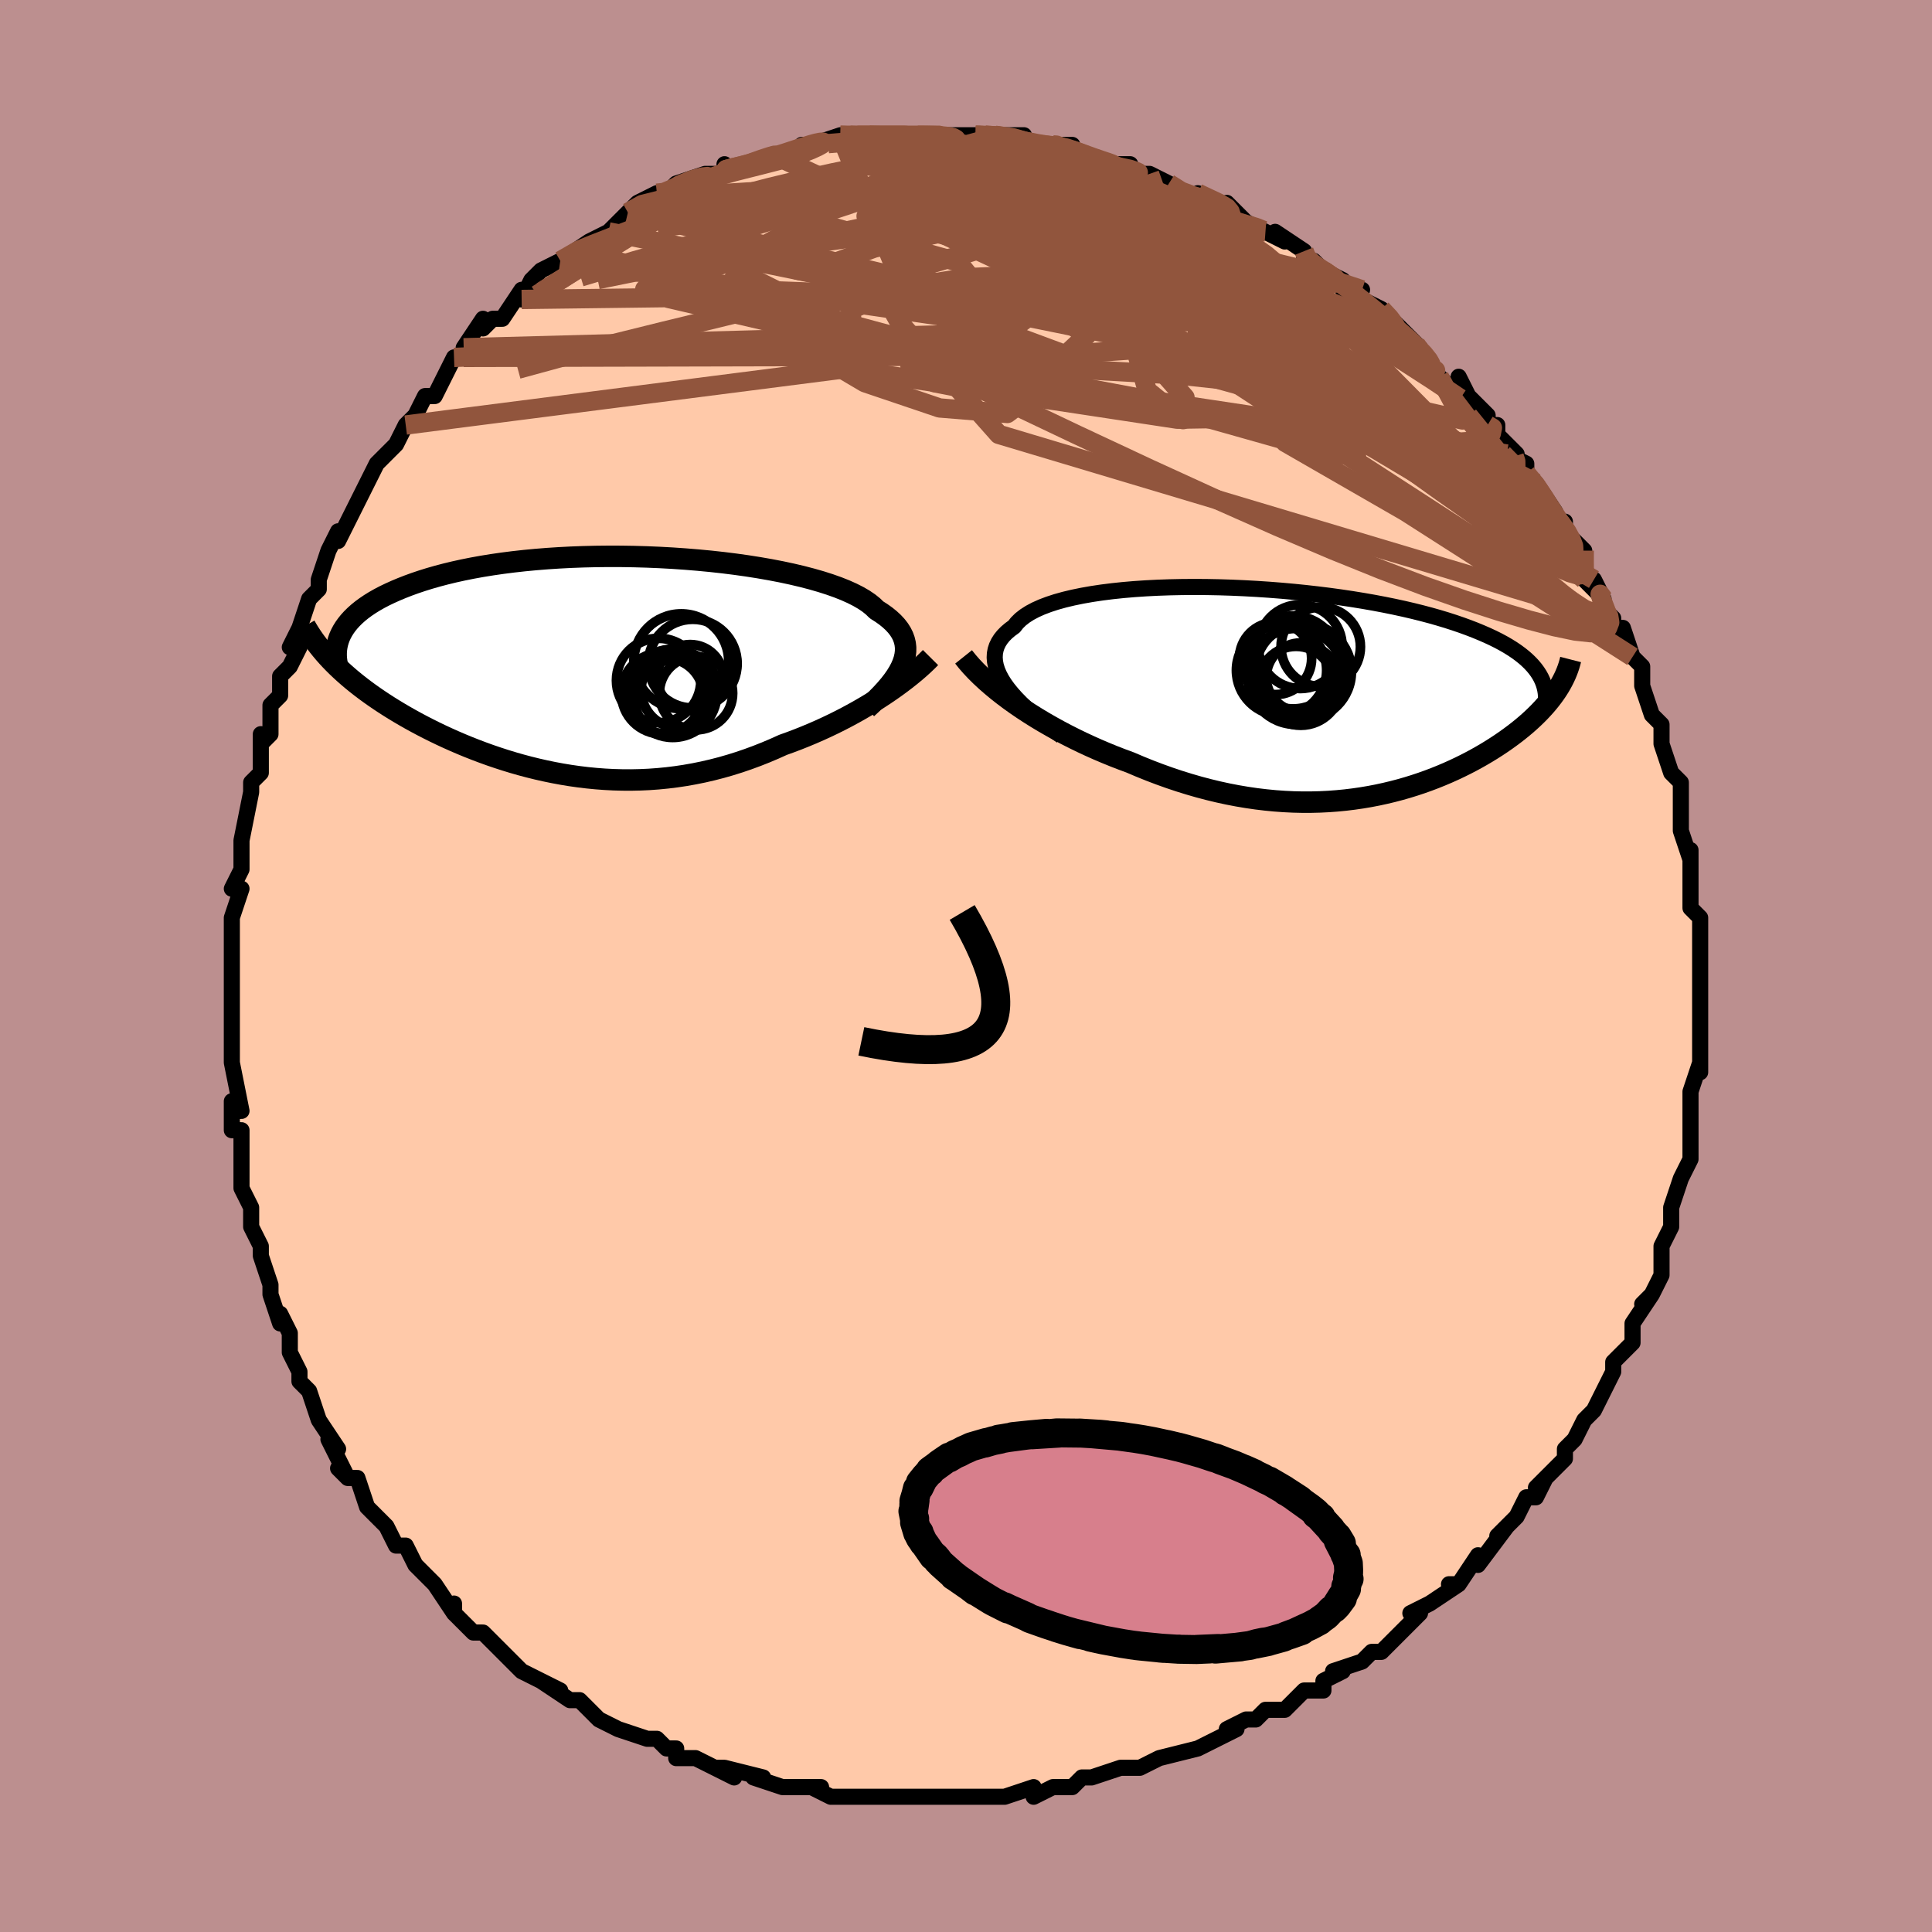 <svg viewBox="-100 -100 200 200" xmlns="http://www.w3.org/2000/svg" width="400" height="400" id="face-svg"><defs><clipPath id="leftEyeClipPath"><polyline points="31.574,-0.208,31.716,-0.63,31.811,-1.045,31.86,-1.452,31.863,-1.852,31.819,-2.244,31.728,-2.628,31.591,-3.005,31.407,-3.374,31.177,-3.736,30.901,-4.09,30.58,-4.436,30.213,-4.774,29.803,-5.105,29.349,-5.427,28.852,-5.742,28.489,-6.098,28.054,-6.448,27.548,-6.791,26.971,-7.126,26.326,-7.453,25.614,-7.771,24.837,-8.079,23.999,-8.376,23.102,-8.662,22.149,-8.936,21.144,-9.198,20.09,-9.446,18.991,-9.681,17.851,-9.901,16.673,-10.106,15.462,-10.297,14.222,-10.471,12.957,-10.629,11.67,-10.771,10.366,-10.895,9.049,-11.003,7.723,-11.094,6.391,-11.167,5.058,-11.223,3.727,-11.261,2.402,-11.282,1.086,-11.285,-0.217,-11.271,-1.506,-11.24,-2.775,-11.193,-4.024,-11.128,-5.248,-11.048,-6.447,-10.951,-7.616,-10.84,-8.756,-10.713,-9.863,-10.572,-10.937,-10.417,-11.975,-10.249,-12.977,-10.068,-13.942,-9.875,-14.87,-9.671,-15.759,-9.456,-16.61,-9.232,-17.423,-8.999,-18.198,-8.758,-18.936,-8.51,-19.637,-8.255,-20.302,-7.995,-20.933,-7.731,-21.531,-7.462,-22.097,-7.19,-22.629,-6.911,-23.129,-6.627,-23.596,-6.338,-24.031,-6.044,-24.435,-5.747,-24.808,-5.445,-25.149,-5.139,-25.461,-4.831,-25.743,-4.52,-25.997,-4.206,-26.222,-3.89,-26.419,-3.573,-26.589,-3.254,-27.678,-0.569,-27.339,-0.219,-26.986,0.131,-26.618,0.48,-26.237,0.828,-25.84,1.176,-25.43,1.523,-25.004,1.87,-24.565,2.215,-24.112,2.559,-23.644,2.902,-23.162,3.243,-22.666,3.583,-22.157,3.921,-21.634,4.257,-21.096,4.593,-20.542,4.927,-19.971,5.261,-19.384,5.594,-18.781,5.925,-18.162,6.255,-17.528,6.581,-16.877,6.905,-16.211,7.225,-15.53,7.54,-14.834,7.851,-14.124,8.156,-13.399,8.455,-12.66,8.746,-11.908,9.03,-11.143,9.306,-10.364,9.571,-9.573,9.827,-8.771,10.072,-7.956,10.305,-7.131,10.525,-6.295,10.731,-5.448,10.923,-4.593,11.1,-3.727,11.261,-2.854,11.405,-1.972,11.531,-1.082,11.638,-0.186,11.726,0.717,11.794,1.626,11.841,2.54,11.866,3.459,11.87,4.383,11.85,5.309,11.808,6.239,11.741,7.171,11.65,8.105,11.535,9.039,11.395,9.974,11.229,10.909,11.039,11.842,10.823,12.774,10.583,13.703,10.317,14.628,10.027,15.549,9.713,16.465,9.376,17.375,9.016,18.277,8.634,19.172,8.232,19.943,7.955,20.708,7.665,21.465,7.363,22.215,7.05,22.956,6.726,23.687,6.391,24.408,6.047,25.118,5.693,25.816,5.33,26.501,4.96,27.171,4.583,27.827,4.2,28.467,3.812,29.089,3.42,29.693,3.025"></polyline></clipPath><clipPath id="rightEyeClipPath"><polyline points="-30.918,-0.973,-31.218,-1.455,-31.465,-1.926,-31.658,-2.384,-31.796,-2.83,-31.881,-3.264,-31.913,-3.685,-31.891,-4.093,-31.818,-4.488,-31.693,-4.869,-31.516,-5.238,-31.29,-5.594,-31.014,-5.936,-30.69,-6.265,-30.318,-6.581,-29.901,-6.884,-29.603,-7.265,-29.233,-7.629,-28.789,-7.976,-28.275,-8.305,-27.69,-8.615,-27.039,-8.907,-26.321,-9.179,-25.542,-9.433,-24.702,-9.667,-23.806,-9.881,-22.857,-10.076,-21.858,-10.252,-20.813,-10.408,-19.726,-10.545,-18.6,-10.663,-17.439,-10.762,-16.248,-10.842,-15.029,-10.904,-13.788,-10.947,-12.529,-10.973,-11.254,-10.982,-9.968,-10.974,-8.675,-10.949,-7.378,-10.908,-6.081,-10.851,-4.787,-10.78,-3.5,-10.694,-2.224,-10.594,-0.96,-10.48,0.288,-10.353,1.516,-10.214,2.724,-10.064,3.908,-9.902,5.066,-9.729,6.196,-9.546,7.296,-9.354,8.365,-9.152,9.401,-8.942,10.403,-8.725,11.371,-8.5,12.302,-8.268,13.198,-8.031,14.058,-7.787,14.881,-7.539,15.667,-7.286,16.418,-7.029,17.134,-6.768,17.815,-6.505,18.462,-6.238,19.078,-5.97,19.662,-5.698,20.214,-5.423,20.734,-5.144,21.223,-4.862,21.681,-4.577,22.108,-4.289,22.504,-3.998,22.871,-3.704,23.208,-3.408,23.516,-3.109,23.795,-2.809,24.047,-2.506,24.271,-2.201,24.469,-1.895,26.306,-0.298,26.088,0.025,25.854,0.349,25.606,0.673,25.343,0.998,25.065,1.323,24.771,1.648,24.463,1.974,24.139,2.299,23.801,2.624,23.447,2.949,23.079,3.273,22.695,3.596,22.297,3.918,21.884,4.238,21.455,4.558,21.009,4.879,20.546,5.199,20.066,5.518,19.569,5.836,19.054,6.152,18.522,6.465,17.973,6.776,17.407,7.083,16.823,7.385,16.222,7.682,15.604,7.973,14.969,8.258,14.317,8.535,13.649,8.804,12.963,9.064,12.261,9.314,11.543,9.553,10.809,9.78,10.059,9.995,9.294,10.196,8.513,10.383,7.717,10.556,6.906,10.712,6.081,10.851,5.241,10.973,4.388,11.077,3.521,11.161,2.641,11.226,1.748,11.27,0.843,11.293,-0.074,11.294,-1.002,11.272,-1.941,11.227,-2.891,11.159,-3.85,11.066,-4.818,10.95,-5.794,10.808,-6.779,10.642,-7.77,10.451,-8.768,10.234,-9.771,9.992,-10.778,9.726,-11.789,9.434,-12.803,9.119,-13.818,8.779,-14.834,8.416,-15.849,8.03,-16.861,7.622,-17.87,7.193,-18.719,6.879,-19.564,6.552,-20.403,6.21,-21.237,5.855,-22.064,5.487,-22.883,5.106,-23.693,4.712,-24.493,4.307,-25.281,3.89,-26.056,3.462,-26.818,3.024,-27.564,2.577,-28.293,2.12,-29.005,1.655,-29.696,1.183"></polyline></clipPath><filter id="fuzzy"><feTurbulence id="turbulence" baseFrequency="0.05" numOctaves="3" type="noise" result="noise"></feTurbulence><feDisplacementMap in="SourceGraphic" in2="noise" scale="2"></feDisplacementMap></filter><linearGradient id="rainbowGradient" x1="0%" y1="0%" x2="100%" y2="0%"><stop offset="0%" style="stop-color: rgb(145, 85, 61);  stop-opacity: 1"></stop><stop offset="50%" style="stop-color: rgb(64, 224, 208);  stop-opacity: 1"></stop><stop offset="100%" style="stop-color: rgb(128, 128, 128);  stop-opacity: 1"></stop></linearGradient></defs><title>That&#39;s an ugly face</title><desc>CREATED BY XUAN TANG, MORE INFO AT TXSTC55.GITHUB.IO</desc><rect x="-100" y="-100" width="100%" height="100%" opacity="1" fill="rgb(188, 143, 143)"></rect><polyline id="faceContour" points="76,0,76,1,76,3,76,5,76,4,76,6,76,6,76,10,76,11,76,10,75,13,75,14,75,15,75,17,75,18,75,20,75,20,74,22,74,22,73,25,73,26,73,27,73,27,72,29,72,31,72,32,71,34,70,35,71,34,69,37,69,38,69,39,67,41,67,42,67,42,66,44,66,44,65,46,65,46,64,47,63,49,62,50,62,51,61,52,59,54,60,53,59,55,58,55,57,57,57,57,55,59,56,58,53,62,53,62,53,61,51,64,50,64,51,64,48,66,46,67,47,67,46,68,45,69,43,71,42,71,41,72,41,72,38,73,39,73,37,74,37,75,35,75,34,76,33,77,31,77,30,78,29,78,27,79,28,79,24,81,26,80,24,81,24,81,20,82,20,82,18,83,17,83,16,83,16,83,13,84,12,84,11,85,10,85,9,85,9,85,7,86,7,85,4,86,4,86,1,86,0,86,-2,86,-3,86,-3,86,-5,86,-7,86,-9,86,-8,86,-8,86,-11,86,-13,86,-14,86,-16,85,-15,85,-17,85,-18,85,-19,85,-22,84,-21,84,-25,83,-26,83,-24,84,-28,82,-28,82,-30,82,-30,81,-31,81,-32,80,-33,80,-36,79,-36,79,-36,79,-38,78,-40,76,-40,76,-41,76,-44,74,-42,75,-46,73,-47,72,-47,72,-48,71,-48,71,-50,69,-51,69,-51,69,-53,67,-53,66,-53,67,-55,64,-56,63,-56,63,-57,62,-58,60,-59,60,-60,58,-61,57,-61,57,-62,56,-63,53,-64,53,-65,52,-64,53,-66,49,-65,50,-67,47,-67,47,-67,47,-68,44,-69,43,-69,42,-70,40,-70,38,-71,36,-71,37,-72,34,-72,34,-72,33,-73,30,-73,29,-73,29,-74,27,-74,25,-74,25,-75,23,-75,20,-75,22,-75,17,-76,17,-76,14,-76,15,-75,15,-76,10,-76,10,-76,7,-76,6,-76,7,-76,4,-76,1,-76,1,-76,-2,-76,-1,-76,-3,-76,-5,-76,-5,-75,-8,-76,-8,-75,-10,-75,-11,-75,-12,-75,-13,-74,-18,-74,-18,-74,-19,-73,-20,-73,-24,-73,-23,-72,-24,-72,-25,-72,-27,-71,-28,-71,-30,-70,-31,-69,-33,-70,-33,-70,-33,-69,-35,-68,-38,-67,-39,-67,-40,-66,-43,-65,-45,-65,-44,-64,-46,-63,-48,-63,-48,-63,-48,-62,-50,-61,-52,-61,-52,-60,-53,-59,-54,-58,-56,-57,-57,-57,-57,-56,-59,-55,-59,-54,-61,-53,-63,-52,-63,-52,-64,-52,-64,-50,-67,-50,-66,-49,-67,-48,-67,-46,-70,-46,-69,-45,-71,-45,-71,-44,-72,-42,-73,-42,-73,-39,-75,-40,-74,-39,-75,-37,-76,-35,-78,-34,-78,-35,-78,-34,-79,-32,-80,-31,-80,-31,-80,-30,-81,-27,-82,-27,-82,-25,-82,-25,-83,-25,-82,-23,-83,-22,-83,-20,-84,-18,-84,-17,-85,-16,-85,-17,-85,-16,-85,-13,-86,-13,-86,-11,-86,-12,-86,-10,-86,-10,-86,-7,-86,-5,-86,-4,-86,-3,-86,-2,-86,-1,-86,1,-86,1,-86,2,-86,3,-86,6,-86,5,-85,8,-85,9,-85,9,-85,11,-85,10,-85,12,-84,13,-83,16,-83,17,-83,17,-82,18,-82,19,-82,21,-81,21,-81,22,-80,25,-79,24,-80,28,-78,27,-79,28,-78,29,-77,31,-76,31,-76,33,-75,32,-76,35,-74,35,-73,36,-73,37,-72,39,-71,39,-70,41,-70,40,-70,41,-69,43,-68,44,-67,45,-66,47,-64,46,-65,47,-63,49,-61,49,-61,51,-59,51,-61,52,-59,54,-57,54,-56,55,-56,55,-55,57,-53,56,-53,58,-52,58,-51,59,-50,61,-47,60,-48,61,-46,62,-46,62,-45,64,-43,64,-42,64,-40,66,-38,65,-40,66,-37,67,-36,67,-35,68,-35,69,-32,70,-31,70,-30,70,-30,70,-29,71,-26,71,-26,72,-25,72,-23,73,-20,73,-20,74,-19,74,-17,74,-16,74,-17,74,-14,75,-11,75,-10,75,-12,75,-9,75,-8,75,-6,76,-5,76,-4,76,-3,76,-1,76,0,76,1" fill="#ffc9a9" stroke="black" stroke-width="1.667" stroke-linejoin="round" filter="url(#fuzzy)"></polyline><g transform="translate(34.883 -28.256)"><polyline id="rightCountour" points="-30.918,-0.973,-31.218,-1.455,-31.465,-1.926,-31.658,-2.384,-31.796,-2.83,-31.881,-3.264,-31.913,-3.685,-31.891,-4.093,-31.818,-4.488,-31.693,-4.869,-31.516,-5.238,-31.29,-5.594,-31.014,-5.936,-30.69,-6.265,-30.318,-6.581,-29.901,-6.884,-29.603,-7.265,-29.233,-7.629,-28.789,-7.976,-28.275,-8.305,-27.69,-8.615,-27.039,-8.907,-26.321,-9.179,-25.542,-9.433,-24.702,-9.667,-23.806,-9.881,-22.857,-10.076,-21.858,-10.252,-20.813,-10.408,-19.726,-10.545,-18.6,-10.663,-17.439,-10.762,-16.248,-10.842,-15.029,-10.904,-13.788,-10.947,-12.529,-10.973,-11.254,-10.982,-9.968,-10.974,-8.675,-10.949,-7.378,-10.908,-6.081,-10.851,-4.787,-10.78,-3.5,-10.694,-2.224,-10.594,-0.96,-10.48,0.288,-10.353,1.516,-10.214,2.724,-10.064,3.908,-9.902,5.066,-9.729,6.196,-9.546,7.296,-9.354,8.365,-9.152,9.401,-8.942,10.403,-8.725,11.371,-8.5,12.302,-8.268,13.198,-8.031,14.058,-7.787,14.881,-7.539,15.667,-7.286,16.418,-7.029,17.134,-6.768,17.815,-6.505,18.462,-6.238,19.078,-5.97,19.662,-5.698,20.214,-5.423,20.734,-5.144,21.223,-4.862,21.681,-4.577,22.108,-4.289,22.504,-3.998,22.871,-3.704,23.208,-3.408,23.516,-3.109,23.795,-2.809,24.047,-2.506,24.271,-2.201,24.469,-1.895,26.306,-0.298,26.088,0.025,25.854,0.349,25.606,0.673,25.343,0.998,25.065,1.323,24.771,1.648,24.463,1.974,24.139,2.299,23.801,2.624,23.447,2.949,23.079,3.273,22.695,3.596,22.297,3.918,21.884,4.238,21.455,4.558,21.009,4.879,20.546,5.199,20.066,5.518,19.569,5.836,19.054,6.152,18.522,6.465,17.973,6.776,17.407,7.083,16.823,7.385,16.222,7.682,15.604,7.973,14.969,8.258,14.317,8.535,13.649,8.804,12.963,9.064,12.261,9.314,11.543,9.553,10.809,9.78,10.059,9.995,9.294,10.196,8.513,10.383,7.717,10.556,6.906,10.712,6.081,10.851,5.241,10.973,4.388,11.077,3.521,11.161,2.641,11.226,1.748,11.27,0.843,11.293,-0.074,11.294,-1.002,11.272,-1.941,11.227,-2.891,11.159,-3.85,11.066,-4.818,10.95,-5.794,10.808,-6.779,10.642,-7.77,10.451,-8.768,10.234,-9.771,9.992,-10.778,9.726,-11.789,9.434,-12.803,9.119,-13.818,8.779,-14.834,8.416,-15.849,8.03,-16.861,7.622,-17.87,7.193,-18.719,6.879,-19.564,6.552,-20.403,6.21,-21.237,5.855,-22.064,5.487,-22.883,5.106,-23.693,4.712,-24.493,4.307,-25.281,3.89,-26.056,3.462,-26.818,3.024,-27.564,2.577,-28.293,2.12,-29.005,1.655,-29.696,1.183" fill="white" stroke="white" stroke-width="0" stroke-linejoin="round" filter="url(#fuzzy)"></polyline></g><g transform="translate(-38.114 -31.124)"><polyline id="leftCountour" points="31.574,-0.208,31.716,-0.63,31.811,-1.045,31.86,-1.452,31.863,-1.852,31.819,-2.244,31.728,-2.628,31.591,-3.005,31.407,-3.374,31.177,-3.736,30.901,-4.09,30.58,-4.436,30.213,-4.774,29.803,-5.105,29.349,-5.427,28.852,-5.742,28.489,-6.098,28.054,-6.448,27.548,-6.791,26.971,-7.126,26.326,-7.453,25.614,-7.771,24.837,-8.079,23.999,-8.376,23.102,-8.662,22.149,-8.936,21.144,-9.198,20.09,-9.446,18.991,-9.681,17.851,-9.901,16.673,-10.106,15.462,-10.297,14.222,-10.471,12.957,-10.629,11.67,-10.771,10.366,-10.895,9.049,-11.003,7.723,-11.094,6.391,-11.167,5.058,-11.223,3.727,-11.261,2.402,-11.282,1.086,-11.285,-0.217,-11.271,-1.506,-11.24,-2.775,-11.193,-4.024,-11.128,-5.248,-11.048,-6.447,-10.951,-7.616,-10.84,-8.756,-10.713,-9.863,-10.572,-10.937,-10.417,-11.975,-10.249,-12.977,-10.068,-13.942,-9.875,-14.87,-9.671,-15.759,-9.456,-16.61,-9.232,-17.423,-8.999,-18.198,-8.758,-18.936,-8.51,-19.637,-8.255,-20.302,-7.995,-20.933,-7.731,-21.531,-7.462,-22.097,-7.19,-22.629,-6.911,-23.129,-6.627,-23.596,-6.338,-24.031,-6.044,-24.435,-5.747,-24.808,-5.445,-25.149,-5.139,-25.461,-4.831,-25.743,-4.52,-25.997,-4.206,-26.222,-3.89,-26.419,-3.573,-26.589,-3.254,-27.678,-0.569,-27.339,-0.219,-26.986,0.131,-26.618,0.48,-26.237,0.828,-25.84,1.176,-25.43,1.523,-25.004,1.87,-24.565,2.215,-24.112,2.559,-23.644,2.902,-23.162,3.243,-22.666,3.583,-22.157,3.921,-21.634,4.257,-21.096,4.593,-20.542,4.927,-19.971,5.261,-19.384,5.594,-18.781,5.925,-18.162,6.255,-17.528,6.581,-16.877,6.905,-16.211,7.225,-15.53,7.54,-14.834,7.851,-14.124,8.156,-13.399,8.455,-12.66,8.746,-11.908,9.03,-11.143,9.306,-10.364,9.571,-9.573,9.827,-8.771,10.072,-7.956,10.305,-7.131,10.525,-6.295,10.731,-5.448,10.923,-4.593,11.1,-3.727,11.261,-2.854,11.405,-1.972,11.531,-1.082,11.638,-0.186,11.726,0.717,11.794,1.626,11.841,2.54,11.866,3.459,11.87,4.383,11.85,5.309,11.808,6.239,11.741,7.171,11.65,8.105,11.535,9.039,11.395,9.974,11.229,10.909,11.039,11.842,10.823,12.774,10.583,13.703,10.317,14.628,10.027,15.549,9.713,16.465,9.376,17.375,9.016,18.277,8.634,19.172,8.232,19.943,7.955,20.708,7.665,21.465,7.363,22.215,7.05,22.956,6.726,23.687,6.391,24.408,6.047,25.118,5.693,25.816,5.33,26.501,4.96,27.171,4.583,27.827,4.2,28.467,3.812,29.089,3.42,29.693,3.025" fill="white" stroke="white" stroke-width="0" stroke-linejoin="round" filter="url(#fuzzy)"></polyline></g><g transform="translate(34.883 -28.256)"><polyline id="rightUpper" points="-24.99,4.448,-25.812,3.862,-26.586,3.285,-27.309,2.717,-27.983,2.159,-28.604,1.61,-29.174,1.072,-29.69,0.544,-30.153,0.027,-30.562,-0.479,-30.918,-0.973,-31.218,-1.455,-31.465,-1.926,-31.658,-2.384,-31.796,-2.83,-31.881,-3.264,-31.913,-3.685,-31.891,-4.093,-31.818,-4.488,-31.693,-4.869,-31.516,-5.238,-31.29,-5.594,-31.014,-5.936,-30.69,-6.265,-30.318,-6.581,-29.901,-6.884,-29.603,-7.265,-29.233,-7.629,-28.789,-7.976,-28.275,-8.305,-27.69,-8.615,-27.039,-8.907,-26.321,-9.179,-25.542,-9.433,-24.702,-9.667,-23.806,-9.881,-22.857,-10.076,-21.858,-10.252,-20.813,-10.408,-19.726,-10.545,-18.6,-10.663,-17.439,-10.762,-16.248,-10.842,-15.029,-10.904,-13.788,-10.947,-12.529,-10.973,-11.254,-10.982,-9.968,-10.974,-8.675,-10.949,-7.378,-10.908,-6.081,-10.851,-4.787,-10.78,-3.5,-10.694,-2.224,-10.594,-0.96,-10.48,0.288,-10.353,1.516,-10.214,2.724,-10.064,3.908,-9.902,5.066,-9.729,6.196,-9.546,7.296,-9.354,8.365,-9.152,9.401,-8.942,10.403,-8.725,11.371,-8.5,12.302,-8.268,13.198,-8.031,14.058,-7.787,14.881,-7.539,15.667,-7.286,16.418,-7.029,17.134,-6.768,17.815,-6.505,18.462,-6.238,19.078,-5.97,19.662,-5.698,20.214,-5.423,20.734,-5.144,21.223,-4.862,21.681,-4.577,22.108,-4.289,22.504,-3.998,22.871,-3.704,23.208,-3.408,23.516,-3.109,23.795,-2.809,24.047,-2.506,24.271,-2.201,24.469,-1.895,24.64,-1.587,24.786,-1.277,24.907,-0.966,25.004,-0.653,25.077,-0.339,25.128,-0.024,25.156,0.292,25.163,0.609,25.149,0.927,25.115,1.246" fill="none" stroke="black" stroke-width="1.667" stroke-linejoin="round" filter="url(#fuzzy)"></polyline><polyline id="rightLower" points="-35.134,-3.743,-34.74,-3.25,-34.307,-2.754,-33.837,-2.256,-33.333,-1.758,-32.797,-1.26,-32.23,-0.764,-31.635,-0.27,-31.013,0.219,-30.366,0.704,-29.696,1.183,-29.005,1.655,-28.293,2.12,-27.564,2.577,-26.818,3.024,-26.056,3.462,-25.281,3.89,-24.493,4.307,-23.693,4.712,-22.883,5.106,-22.064,5.487,-21.237,5.855,-20.403,6.21,-19.564,6.552,-18.719,6.879,-17.87,7.193,-16.861,7.622,-15.849,8.03,-14.834,8.416,-13.818,8.779,-12.803,9.119,-11.789,9.434,-10.778,9.726,-9.771,9.992,-8.768,10.234,-7.77,10.451,-6.779,10.642,-5.794,10.808,-4.818,10.95,-3.85,11.066,-2.891,11.159,-1.941,11.227,-1.002,11.272,-0.074,11.294,0.843,11.293,1.748,11.27,2.641,11.226,3.521,11.161,4.388,11.077,5.241,10.973,6.081,10.851,6.906,10.712,7.717,10.556,8.513,10.383,9.294,10.196,10.059,9.995,10.809,9.78,11.543,9.553,12.261,9.314,12.963,9.064,13.649,8.804,14.317,8.535,14.969,8.258,15.604,7.973,16.222,7.682,16.823,7.385,17.407,7.083,17.973,6.776,18.522,6.465,19.054,6.152,19.569,5.836,20.066,5.518,20.546,5.199,21.009,4.879,21.455,4.558,21.884,4.238,22.297,3.918,22.695,3.596,23.079,3.273,23.447,2.949,23.801,2.624,24.139,2.299,24.463,1.974,24.771,1.648,25.065,1.323,25.343,0.998,25.606,0.673,25.854,0.349,26.088,0.025,26.306,-0.298,26.51,-0.62,26.699,-0.941,26.873,-1.262,27.034,-1.581,27.18,-1.899,27.312,-2.216,27.431,-2.532,27.536,-2.846,27.628,-3.16,27.708,-3.472" fill="none" stroke="black" stroke-width="2.222" stroke-linejoin="round" filter="url(#fuzzy)"></polyline><!--[--><circle r="3.738" cx="-2.841" cy="-3.578" stroke="black" fill="none" stroke-width="1" filter="url(#fuzzy)" clip-path="url(#rightEyeClipPath)"></circle><circle r="4.11" cx="1.84" cy="-4.785" stroke="black" fill="none" stroke-width="1" filter="url(#fuzzy)" clip-path="url(#rightEyeClipPath)"></circle><circle r="3.558" cx="-0.233" cy="-1.631" stroke="black" fill="none" stroke-width="1" filter="url(#fuzzy)" clip-path="url(#rightEyeClipPath)"></circle><circle r="4.991" cx="0.026" cy="-2.221" stroke="black" fill="none" stroke-width="1" filter="url(#fuzzy)" clip-path="url(#rightEyeClipPath)"></circle><circle r="3.879" cx="-0.716" cy="-0.956" stroke="black" fill="none" stroke-width="1" filter="url(#fuzzy)" clip-path="url(#rightEyeClipPath)"></circle><circle r="4.34" cx="-0.278" cy="-4.805" stroke="black" fill="none" stroke-width="1" filter="url(#fuzzy)" clip-path="url(#rightEyeClipPath)"></circle><circle r="4.968" cx="-0.725" cy="-1.72" stroke="black" fill="none" stroke-width="1" filter="url(#fuzzy)" clip-path="url(#rightEyeClipPath)"></circle><circle r="4.81" cx="-1.019" cy="-3.17" stroke="black" fill="none" stroke-width="1" filter="url(#fuzzy)" clip-path="url(#rightEyeClipPath)"></circle><circle r="4.67" cx="-2.22" cy="-2.348" stroke="black" fill="none" stroke-width="1" filter="url(#fuzzy)" clip-path="url(#rightEyeClipPath)"></circle><circle r="4.186" cx="-0.227" cy="-0.847" stroke="black" fill="none" stroke-width="1" filter="url(#fuzzy)" clip-path="url(#rightEyeClipPath)"></circle><!--]--></g><g transform="translate(-38.114 -31.124)"><polyline id="leftUpper" points="27.842,4.453,28.386,3.95,28.896,3.455,29.371,2.969,29.809,2.491,30.208,2.021,30.566,1.56,30.883,1.106,31.158,0.66,31.388,0.222,31.574,-0.208,31.716,-0.63,31.811,-1.045,31.86,-1.452,31.863,-1.852,31.819,-2.244,31.728,-2.628,31.591,-3.005,31.407,-3.374,31.177,-3.736,30.901,-4.09,30.58,-4.436,30.213,-4.774,29.803,-5.105,29.349,-5.427,28.852,-5.742,28.489,-6.098,28.054,-6.448,27.548,-6.791,26.971,-7.126,26.326,-7.453,25.614,-7.771,24.837,-8.079,23.999,-8.376,23.102,-8.662,22.149,-8.936,21.144,-9.198,20.09,-9.446,18.991,-9.681,17.851,-9.901,16.673,-10.106,15.462,-10.297,14.222,-10.471,12.957,-10.629,11.67,-10.771,10.366,-10.895,9.049,-11.003,7.723,-11.094,6.391,-11.167,5.058,-11.223,3.727,-11.261,2.402,-11.282,1.086,-11.285,-0.217,-11.271,-1.506,-11.24,-2.775,-11.193,-4.024,-11.128,-5.248,-11.048,-6.447,-10.951,-7.616,-10.84,-8.756,-10.713,-9.863,-10.572,-10.937,-10.417,-11.975,-10.249,-12.977,-10.068,-13.942,-9.875,-14.87,-9.671,-15.759,-9.456,-16.61,-9.232,-17.423,-8.999,-18.198,-8.758,-18.936,-8.51,-19.637,-8.255,-20.302,-7.995,-20.933,-7.731,-21.531,-7.462,-22.097,-7.19,-22.629,-6.911,-23.129,-6.627,-23.596,-6.338,-24.031,-6.044,-24.435,-5.747,-24.808,-5.445,-25.149,-5.139,-25.461,-4.831,-25.743,-4.52,-25.997,-4.206,-26.222,-3.89,-26.419,-3.573,-26.589,-3.254,-26.734,-2.933,-26.852,-2.612,-26.946,-2.29,-27.016,-1.967,-27.062,-1.645,-27.085,-1.322,-27.087,-0.999,-27.067,-0.676,-27.026,-0.354,-26.966,-0.032" fill="none" stroke="black" stroke-width="2.222" stroke-linejoin="round" filter="url(#fuzzy)"></polyline><polyline id="leftLower" points="34.441,-0.805,34.093,-0.454,33.713,-0.091,33.303,0.281,32.863,0.661,32.395,1.048,31.902,1.439,31.383,1.834,30.842,2.231,30.278,2.628,29.693,3.025,29.089,3.42,28.467,3.812,27.827,4.2,27.171,4.583,26.501,4.96,25.816,5.33,25.118,5.693,24.408,6.047,23.687,6.391,22.956,6.726,22.215,7.05,21.465,7.363,20.708,7.665,19.943,7.955,19.172,8.232,18.277,8.634,17.375,9.016,16.465,9.376,15.549,9.713,14.628,10.027,13.703,10.317,12.774,10.583,11.842,10.823,10.909,11.039,9.974,11.229,9.039,11.395,8.105,11.535,7.171,11.65,6.239,11.741,5.309,11.808,4.383,11.85,3.459,11.87,2.54,11.866,1.626,11.841,0.717,11.794,-0.186,11.726,-1.082,11.638,-1.972,11.531,-2.854,11.405,-3.727,11.261,-4.593,11.1,-5.448,10.923,-6.295,10.731,-7.131,10.525,-7.956,10.305,-8.771,10.072,-9.573,9.827,-10.364,9.571,-11.143,9.306,-11.908,9.03,-12.66,8.746,-13.399,8.455,-14.124,8.156,-14.834,7.851,-15.53,7.54,-16.211,7.225,-16.877,6.905,-17.528,6.581,-18.162,6.255,-18.781,5.925,-19.384,5.594,-19.971,5.261,-20.542,4.927,-21.096,4.593,-21.634,4.257,-22.157,3.921,-22.666,3.583,-23.162,3.243,-23.644,2.902,-24.112,2.559,-24.565,2.215,-25.004,1.87,-25.43,1.523,-25.84,1.176,-26.237,0.828,-26.618,0.48,-26.986,0.131,-27.339,-0.219,-27.678,-0.569,-28.002,-0.919,-28.312,-1.27,-28.608,-1.621,-28.89,-1.972,-29.159,-2.323,-29.413,-2.674,-29.655,-3.026,-29.883,-3.377,-30.098,-3.729,-30.301,-4.08" fill="none" stroke="black" stroke-width="2.222" stroke-linejoin="round" filter="url(#fuzzy)"></polyline><!--[--><circle r="3.793" cx="10.167" cy="2.886" stroke="black" fill="none" stroke-width="1" filter="url(#fuzzy)" clip-path="url(#leftEyeClipPath)"></circle><circle r="4.571" cx="7.758" cy="2.894" stroke="black" fill="none" stroke-width="1" filter="url(#fuzzy)" clip-path="url(#leftEyeClipPath)"></circle><circle r="3.965" cx="8.452" cy="2.543" stroke="black" fill="none" stroke-width="1" filter="url(#fuzzy)" clip-path="url(#leftEyeClipPath)"></circle><circle r="4.593" cx="9.829" cy="-0.176" stroke="black" fill="none" stroke-width="1" filter="url(#fuzzy)" clip-path="url(#leftEyeClipPath)"></circle><circle r="4.908" cx="8.639" cy="-0.421" stroke="black" fill="none" stroke-width="1" filter="url(#fuzzy)" clip-path="url(#leftEyeClipPath)"></circle><circle r="4.221" cx="6.668" cy="2.892" stroke="black" fill="none" stroke-width="1" filter="url(#fuzzy)" clip-path="url(#leftEyeClipPath)"></circle><circle r="3.425" cx="9.563" cy="1.273" stroke="black" fill="none" stroke-width="1" filter="url(#fuzzy)" clip-path="url(#leftEyeClipPath)"></circle><circle r="3.909" cx="7.029" cy="3.173" stroke="black" fill="none" stroke-width="1" filter="url(#fuzzy)" clip-path="url(#leftEyeClipPath)"></circle><circle r="3.995" cx="7.805" cy="3.429" stroke="black" fill="none" stroke-width="1" filter="url(#fuzzy)" clip-path="url(#leftEyeClipPath)"></circle><circle r="4.367" cx="6.296" cy="1.567" stroke="black" fill="none" stroke-width="1" filter="url(#fuzzy)" clip-path="url(#leftEyeClipPath)"></circle><!--]--></g><g id="hairs"><!--[--><polyline points="-13,-86,-12.445,-85.97,-11.484,-85.887,-10.275,-85.758,-8.732,-85.592,-6.858,-85.398,-4.756,-85.179,-2.557,-84.942,-0.367,-84.69,1.758,-84.426,3.798,-84.159,5.752,-83.897,7.621,-83.642,9.403,-83.392,11.086,-83.14,12.645,-82.881,14.045,-82.625,15.243,-82.397,16.209,-82.233,16.923,-82.16,17.366,-82.171,17.506,-82.214,17.339,-82.19" fill="none" stroke="rgb(145, 85, 61)" stroke-width="2" stroke-linejoin="round" filter="url(#fuzzy)"></polyline><polyline points="21,-81,22.267,-80.202,23.465,-79.748,24.331,-79.49,24.816,-79.318,24.884,-79.195,24.534,-79.129,23.763,-79.157,22.535,-79.338,20.79,-79.714,18.483,-80.291,15.59,-81.043,12.07,-81.948,7.828,-83.03,2.781,-84.37" fill="none" stroke="rgb(145, 85, 61)" stroke-width="2" stroke-linejoin="round" filter="url(#fuzzy)"></polyline><polyline points="-25,-82,-24.811,-82.453,-24.071,-82.647,-22.895,-82.935,-21.494,-83.322,-20.066,-83.747,-18.769,-84.156,-17.683,-84.512,-16.811,-84.8,-16.106,-85.022,-15.528,-85.18,-15.076,-85.271,-14.795,-85.285,-14.74,-85.208,-14.942,-85.042,-15.39,-84.797,-16.054,-84.494,-16.916,-84.154,-18.014,-83.784,-19.455,-83.37,-21.387,-82.875,-23.959,-82.229,-27.253,-81.31" fill="none" stroke="rgb(145, 85, 61)" stroke-width="2" stroke-linejoin="round" filter="url(#fuzzy)"></polyline><polyline points="-10,-86,-7.401,-85.912,-5.187,-85.657,-3.12,-85.251,-1.015,-84.71,1.224,-84.043,3.624,-83.259,6.18,-82.364,8.886,-81.364,11.733,-80.264,14.704,-79.075,17.762,-77.814,20.853,-76.505,23.918,-75.167,26.908,-73.814,29.79,-72.457,32.55,-71.126,35.206,-69.866,37.813,-68.705,40.452,-67.615,43.088,-66.556" fill="none" stroke="rgb(145, 85, 61)" stroke-width="2" stroke-linejoin="round" filter="url(#fuzzy)"></polyline><polyline points="-13,-86,-12.516,-86,-11.756,-86,-10.92,-86,-9.957,-86,-8.889,-86,-7.841,-86,-6.968,-85.999,-6.397,-85.996,-6.2,-85.984,-6.415,-85.951,-7.086,-85.876,-8.262,-85.741,-9.946,-85.541,-12.012,-85.317,-14.264,-85.132" fill="none" stroke="rgb(145, 85, 61)" stroke-width="2" stroke-linejoin="round" filter="url(#fuzzy)"></polyline><polyline points="58,-51,59.056,-49.691,59.856,-48.492,60.39,-47.626,60.818,-46.964,61.191,-46.406,61.481,-45.927,61.622,-45.574,61.554,-45.442,61.229,-45.644,60.613,-46.266,59.688,-47.327,58.442,-48.796,56.862,-50.655,54.905,-52.99,52.495,-55.994,49.527,-59.906" fill="none" stroke="rgb(145, 85, 61)" stroke-width="2" stroke-linejoin="round" filter="url(#fuzzy)"></polyline><polyline points="66,-37,66.541,-36.188,66.636,-35.57,66.424,-35.023,65.815,-34.627,64.713,-34.497,63.079,-34.672,60.924,-35.122,58.278,-35.812,55.166,-36.727,51.596,-37.881,47.557,-39.3,43.021,-41.017,37.946,-43.068,32.281,-45.481,25.988,-48.272,19.052,-51.443,11.487,-54.983,3.312,-58.87,-5.464,-63.061,-14.817,-67.53,-24.545,-72.384" fill="none" stroke="rgb(145, 85, 61)" stroke-width="2" stroke-linejoin="round" filter="url(#fuzzy)"></polyline><polyline points="66,-38,65.647,-38.48,65.867,-37.782,66.17,-37.005,66.4,-36.379,66.487,-35.931,66.367,-35.691,65.988,-35.705,65.327,-36,64.393,-36.571,63.208,-37.403,61.787,-38.491,60.128,-39.851,58.213,-41.514,56.017,-43.523,53.511,-45.917,50.658,-48.734,47.415,-51.999,43.74,-55.731,39.61,-59.945,35.055,-64.65,30.157,-69.843,24.952,-75.534" fill="none" stroke="rgb(145, 85, 61)" stroke-width="2" stroke-linejoin="round" filter="url(#fuzzy)"></polyline><polyline points="-12,-86,-10.368,-85.914,-8.508,-85.666,-6.264,-85.264,-3.83,-84.719,-1.327,-84.048,1.23,-83.265,3.861,-82.384,6.587,-81.41,9.416,-80.348,12.35,-79.199,15.389,-77.97,18.517,-76.669,21.703,-75.315,24.896,-73.937,28.039,-72.56,31.082,-71.192,33.992,-69.814,36.756,-68.413,39.369,-67.034,41.81,-65.833,44.016,-65.068" fill="none" stroke="rgb(145, 85, 61)" stroke-width="2" stroke-linejoin="round" filter="url(#fuzzy)"></polyline><polyline points="1,-86,1.356,-85.998,2.214,-85.965,3.299,-85.859,4.393,-85.686,5.365,-85.496,6.135,-85.335,6.649,-85.214,6.876,-85.114,6.812,-85.006,6.469,-84.872,5.865,-84.719,4.998,-84.574,3.835,-84.472,2.312,-84.434,0.352,-84.454,-2.119,-84.507,-5.154,-84.558,-8.733,-84.595,-12.605,-84.694" fill="none" stroke="rgb(145, 85, 61)" stroke-width="2" stroke-linejoin="round" filter="url(#fuzzy)"></polyline><polyline points="60,-48,60.875,-46.685,61.596,-45.816,62.197,-44.972,62.646,-44.148,62.897,-43.487,62.92,-43.147,62.701,-43.232,62.222,-43.778,61.458,-44.788,60.37,-46.276,58.916,-48.258,57.062,-50.704,54.777,-53.571,52.017,-56.976" fill="none" stroke="rgb(145, 85, 61)" stroke-width="2" stroke-linejoin="round" filter="url(#fuzzy)"></polyline><polyline points="9,-85,9.36,-84.977,9.765,-84.812,10.071,-84.446,10.322,-83.944,10.433,-83.397,10.249,-82.853,9.646,-82.315,8.568,-81.759,7.008,-81.155,4.971,-80.476,2.454,-79.708,-0.554,-78.859,-4.073,-77.949,-8.14,-76.994,-12.818,-75.996,-18.171,-74.936,-24.221,-73.788,-30.909,-72.523,-38.124,-71.057" fill="none" stroke="rgb(145, 85, 61)" stroke-width="2" stroke-linejoin="round" filter="url(#fuzzy)"></polyline><polyline points="12,-84,13.344,-83.361,14.582,-83.01,15.282,-82.694,15.517,-82.36,15.415,-81.998,15.033,-81.596,14.37,-81.149,13.402,-80.661,12.095,-80.147,10.408,-79.617,8.285,-79.07,5.662,-78.489,2.482,-77.848,-1.282,-77.134,-5.623,-76.361,-10.53,-75.567,-16.024,-74.784,-22.172,-74.004,-29.05,-73.168,-36.679,-72.19" fill="none" stroke="rgb(145, 85, 61)" stroke-width="2" stroke-linejoin="round" filter="url(#fuzzy)"></polyline><polyline points="5,-85,7.169,-84.992,8.483,-84.962,9.46,-84.874,10.346,-84.685,11.258,-84.392,12.219,-84.041,13.176,-83.694,14.034,-83.4,14.703,-83.178,15.128,-83.023,15.289,-82.923,15.175,-82.876,14.77,-82.885,14.05,-82.965,12.991,-83.13,11.575,-83.388,9.79,-83.738,7.614,-84.173,4.98,-84.693,1.756,-85.303" fill="none" stroke="rgb(145, 85, 61)" stroke-width="2" stroke-linejoin="round" filter="url(#fuzzy)"></polyline><polyline points="13,-83,15.041,-82.921,15.95,-82.644,16.316,-82.259,16.412,-81.815,16.297,-81.306,15.948,-80.722,15.326,-80.064,14.398,-79.348,13.126,-78.586,11.467,-77.778,9.376,-76.911,6.819,-75.967,3.775,-74.935,0.237,-73.82,-3.796,-72.64,-8.323,-71.407,-13.344,-70.118,-18.854,-68.75,-24.854,-67.281,-31.379,-65.693,-38.522,-63.924,-46.391,-61.776" fill="none" stroke="rgb(145, 85, 61)" stroke-width="2" stroke-linejoin="round" filter="url(#fuzzy)"></polyline><polyline points="-25,-82,-24.832,-82.453,-24.173,-82.627,-23.153,-82.869,-22.006,-83.181,-20.945,-83.499,-20.149,-83.761,-19.752,-83.917,-19.819,-83.932,-20.351,-83.786,-21.312,-83.468,-22.681,-82.972,-24.481,-82.3,-26.801,-81.467,-29.85,-80.452" fill="none" stroke="rgb(145, 85, 61)" stroke-width="2" stroke-linejoin="round" filter="url(#fuzzy)"></polyline><polyline points="-35,-78,-33.522,-78.829,-31.426,-79.354,-28.942,-79.666,-26.009,-79.909,-22.577,-80.129,-18.703,-80.296,-14.51,-80.37,-10.107,-80.35,-5.547,-80.273,-0.818,-80.189,4.121,-80.125,9.253,-80.066,14.432,-79.975,19.476,-79.778" fill="none" stroke="rgb(145, 85, 61)" stroke-width="2" stroke-linejoin="round" filter="url(#fuzzy)"></polyline><polyline points="37,-72,38.159,-71.206,38.416,-70.798,38.01,-70.691,37.056,-70.734,35.633,-70.848,33.722,-71.045,31.208,-71.381,27.942,-71.918,23.82,-72.709,18.824,-73.784,13.018,-75.155,6.443,-76.834,-1.021,-78.835,-9.693,-81.164" fill="none" stroke="rgb(145, 85, 61)" stroke-width="2" stroke-linejoin="round" filter="url(#fuzzy)"></polyline><polyline points="35,-74,35.275,-73.321,35.843,-72.803,36.416,-72.298,36.788,-71.871,36.856,-71.584,36.6,-71.433,36.05,-71.375,35.229,-71.373,34.121,-71.421,32.665,-71.543,30.781,-71.781,28.4,-72.173,25.498,-72.747,22.097,-73.522,18.241,-74.52,13.952,-75.765,9.189,-77.271,3.835,-79.001,-2.275,-80.859,-9.282,-82.772" fill="none" stroke="rgb(145, 85, 61)" stroke-width="2" stroke-linejoin="round" filter="url(#fuzzy)"></polyline><polyline points="43,-68,43.852,-67.087,44.422,-66.305,44.543,-65.768,44.229,-65.451,43.536,-65.332,42.452,-65.47,40.904,-65.95,38.808,-66.809,36.102,-68.022,32.748,-69.532,28.72,-71.318,23.982,-73.425,18.479,-75.925,12.148,-78.849,4.976,-82.185" fill="none" stroke="rgb(145, 85, 61)" stroke-width="2" stroke-linejoin="round" filter="url(#fuzzy)"></polyline><polyline points="2,-86,3.374,-85.923,4.829,-85.668,6.181,-85.369,7.437,-85.124,8.555,-84.943,9.506,-84.79,10.314,-84.625,11.027,-84.429,11.676,-84.209,12.233,-83.995,12.613,-83.824,12.707,-83.725,12.429,-83.721,11.74,-83.819,10.641,-84.014,9.149,-84.282,7.29,-84.598,5.101,-84.96,2.527,-85.403" fill="none" stroke="rgb(145, 85, 61)" stroke-width="2" stroke-linejoin="round" filter="url(#fuzzy)"></polyline><polyline points="-11,-86,-11.051,-86,-10.147,-86,-8.79,-86,-7.26,-86,-5.799,-86,-4.568,-86,-3.644,-86,-3.053,-86,-2.817,-86,-2.955,-85.998,-3.46,-85.994,-4.299,-85.983,-5.44,-85.958,-6.925,-85.906,-8.918,-85.801,-11.712,-85.578" fill="none" stroke="rgb(145, 85, 61)" stroke-width="2" stroke-linejoin="round" filter="url(#fuzzy)"></polyline><polyline points="1,-86,1.334,-85.998,2.124,-85.96,3.092,-85.842,4.032,-85.65,4.828,-85.432,5.413,-85.222,5.741,-85.021,5.796,-84.805,5.595,-84.542,5.172,-84.218,4.55,-83.842,3.717,-83.437,2.623,-83.025,1.196,-82.618,-0.626,-82.211,-2.875,-81.788,-5.55,-81.334,-8.633,-80.844,-12.113,-80.319,-15.993,-79.761,-20.261,-79.176,-24.838,-78.606,-29.625,-78.165" fill="none" stroke="rgb(145, 85, 61)" stroke-width="2" stroke-linejoin="round" filter="url(#fuzzy)"></polyline><polyline points="64,-43,63.997,-41.888,64.004,-40.965,63.814,-40.525,63.322,-40.477,62.503,-40.715,61.338,-41.227,59.804,-42.046,57.865,-43.209,55.481,-44.752,52.6,-46.712,49.173,-49.118,45.166,-51.986,40.565,-55.322,35.363,-59.14,29.55,-63.465,23.114,-68.305,16.086,-73.638,8.621,-79.482" fill="none" stroke="rgb(145, 85, 61)" stroke-width="2" stroke-linejoin="round" filter="url(#fuzzy)"></polyline><polyline points="37,-72,38.174,-71.206,38.488,-70.798,38.188,-70.691,37.371,-70.734,36.081,-70.85,34.283,-71.055,31.884,-71.412,28.783,-71.998,24.905,-72.873,20.191,-74.056,14.593,-75.531,8.05,-77.286,0.545,-79.363,-7.708,-81.881" fill="none" stroke="rgb(145, 85, 61)" stroke-width="2" stroke-linejoin="round" filter="url(#fuzzy)"></polyline><polyline points="3,-86,4.915,-85.726,6.334,-85.306,7.793,-84.958,9.237,-84.676,10.603,-84.395,11.895,-84.06,13.149,-83.659,14.379,-83.222,15.551,-82.809,16.572,-82.478,17.331,-82.256,17.754,-82.147,17.835,-82.143,17.609,-82.248,17.017,-82.461,15.727,-82.742" fill="none" stroke="rgb(145, 85, 61)" stroke-width="2" stroke-linejoin="round" filter="url(#fuzzy)"></polyline><polyline points="57,-53,56.748,-52.752,56.911,-52.251,56.919,-51.7,56.595,-51.26,55.853,-51.063,54.661,-51.172,53.015,-51.577,50.907,-52.239,48.312,-53.13,45.198,-54.254,41.544,-55.655,37.342,-57.391,32.589,-59.511,27.266,-62.022,21.332,-64.898,14.747,-68.109,7.527,-71.66,-0.2,-75.612,-8.264,-80.035" fill="none" stroke="rgb(145, 85, 61)" stroke-width="2" stroke-linejoin="round" filter="url(#fuzzy)"></polyline><polyline points="35,-73,36.067,-72.612,37.339,-71.768,38.644,-70.793,39.881,-69.837,41.051,-68.914,42.204,-67.98,43.381,-67.004,44.565,-66.001,45.688,-65.018,46.658,-64.114,47.401,-63.336,47.881,-62.728,48.095,-62.351,48.055,-62.289,47.777,-62.619,47.293,-63.333,46.566,-64.35" fill="none" stroke="rgb(145, 85, 61)" stroke-width="2" stroke-linejoin="round" filter="url(#fuzzy)"></polyline><polyline points="54,-56,54.492,-55.706,54.378,-55.127,53.695,-54.627,52.425,-54.322,50.565,-54.192,48.091,-54.214,44.953,-54.407,41.102,-54.816,36.496,-55.478,31.107,-56.389,24.903,-57.512,17.854,-58.811,9.943,-60.292,1.16,-62.011,-8.524,-64.039,-19.189,-66.415,-30.937,-69.138" fill="none" stroke="rgb(145, 85, 61)" stroke-width="2" stroke-linejoin="round" filter="url(#fuzzy)"></polyline><polyline points="24,-80,26.242,-78.942,26.995,-78.504,27.33,-78.098,27.459,-77.697,27.315,-77.386,26.799,-77.212,25.858,-77.165,24.484,-77.215,22.681,-77.344,20.433,-77.558,17.7,-77.879,14.418,-78.326,10.526,-78.915,6.003,-79.669,0.895,-80.623,-4.736,-81.775,-10.952,-83.004" fill="none" stroke="rgb(145, 85, 61)" stroke-width="2" stroke-linejoin="round" filter="url(#fuzzy)"></polyline><polyline points="1,-86,2.19,-85.92,3.84,-85.629,5.718,-85.134,7.705,-84.528,9.744,-83.89,11.793,-83.239,13.836,-82.554,15.886,-81.798,17.973,-80.962,20.097,-80.074,22.217,-79.197,24.245,-78.395,26.08,-77.713,27.648,-77.174,28.933,-76.777,29.979,-76.472,30.82,-76.144" fill="none" stroke="rgb(145, 85, 61)" stroke-width="2" stroke-linejoin="round" filter="url(#fuzzy)"></polyline><polyline points="2,-86,3.314,-85.93,4.569,-85.696,5.596,-85.428,6.41,-85.209,6.98,-85.032,7.294,-84.846,7.383,-84.604,7.294,-84.288,7.05,-83.909,6.63,-83.499,5.975,-83.082,5.008,-82.673,3.673,-82.266,1.943,-81.847,-0.18,-81.402,-2.679,-80.922,-5.546,-80.408,-8.778,-79.864,-12.381,-79.298,-16.371,-78.715,-20.814,-78.096,-25.903,-77.354,-31.93,-76.318" fill="none" stroke="rgb(145, 85, 61)" stroke-width="2" stroke-linejoin="round" filter="url(#fuzzy)"></polyline><polyline points="-42,-73,-40.076,-74.105,-38.588,-74.714,-36.68,-75.458,-34.321,-76.362,-31.712,-77.3,-29.004,-78.189,-26.229,-79.019,-23.351,-79.817,-20.328,-80.6,-17.157,-81.365,-13.868,-82.097,-10.523,-82.786,-7.218,-83.427,-4.075,-84.036,-1.194,-84.663,1.361,-85.371" fill="none" stroke="rgb(145, 85, 61)" stroke-width="2" stroke-linejoin="round" filter="url(#fuzzy)"></polyline><polyline points="-32,-80,-31.271,-80.079,-30.496,-80.403,-29.515,-80.847,-28.504,-81.246,-27.646,-81.515,-27.024,-81.635,-26.635,-81.621,-26.437,-81.497,-26.395,-81.284,-26.526,-80.985,-26.897,-80.579,-27.606,-80.027,-28.74,-79.284,-30.326,-78.318,-32.328,-77.112,-34.681,-75.664,-37.38,-73.954,-40.551,-71.919,-44.42,-69.474" fill="none" stroke="rgb(145, 85, 61)" stroke-width="2" stroke-linejoin="round" filter="url(#fuzzy)"></polyline><polyline points="8,-85,8.916,-84.858,10.089,-84.421,11.614,-83.644,13.535,-82.521,15.87,-81.113,18.547,-79.51,21.436,-77.785,24.412,-75.986,27.401,-74.14,30.389,-72.258,33.391,-70.34,36.417,-68.383,39.456,-66.398,42.482,-64.424,45.457,-62.505,48.348,-60.638,51.165,-58.75" fill="none" stroke="rgb(145, 85, 61)" stroke-width="2" stroke-linejoin="round" filter="url(#fuzzy)"></polyline><polyline points="47,-64,46.716,-64.036,47.189,-63.222,47.818,-62.404,48.322,-61.88,48.599,-61.659,48.61,-61.658,48.321,-61.82,47.685,-62.167,46.657,-62.771,45.2,-63.694,43.289,-64.96,40.885,-66.58,37.933,-68.577,34.385,-70.998,30.24,-73.9,25.634,-77.303" fill="none" stroke="rgb(145, 85, 61)" stroke-width="2" stroke-linejoin="round" filter="url(#fuzzy)"></polyline><polyline points="12,-84,13.338,-83.378,14.603,-83.072,15.313,-82.841,15.503,-82.637,15.301,-82.467,14.768,-82.328,13.887,-82.215,12.596,-82.133,10.826,-82.095,8.513,-82.125,5.613,-82.244,2.107,-82.464,-2.04,-82.773,-6.942,-83.121,-12.82,-83.463" fill="none" stroke="rgb(145, 85, 61)" stroke-width="2" stroke-linejoin="round" filter="url(#fuzzy)"></polyline><polyline points="61,-46,61.648,-45.731,62.037,-45.139,62.156,-44.562,61.906,-44.265,61.249,-44.431,60.173,-45.156,58.668,-46.45,56.719,-48.28,54.309,-50.627,51.407,-53.507,47.953,-56.973,43.857,-61.113,39.011,-66.071,33.36,-72.016" fill="none" stroke="rgb(145, 85, 61)" stroke-width="2" stroke-linejoin="round" filter="url(#fuzzy)"></polyline><polyline points="-31,-80,-29.655,-80.85,-28.304,-81.401,-27.339,-81.669,-26.776,-81.727,-26.531,-81.631,-26.514,-81.412,-26.689,-81.083,-27.1,-80.626,-27.847,-79.999,-29.046,-79.148,-30.791,-78.019,-33.13,-76.566,-36.075,-74.748,-39.641,-72.517,-43.911,-69.825" fill="none" stroke="rgb(145, 85, 61)" stroke-width="2" stroke-linejoin="round" filter="url(#fuzzy)"></polyline><polyline points="-5,-86,-4.081,-85.993,-3.23,-85.972,-2.455,-85.931,-1.807,-85.864,-1.335,-85.758,-1.052,-85.598,-0.951,-85.367,-1.037,-85.054,-1.34,-84.658,-1.908,-84.184,-2.796,-83.641,-4.057,-83.025,-5.725,-82.32,-7.809,-81.507,-10.292,-80.576,-13.151,-79.535,-16.394,-78.401,-20.077,-77.188,-24.278,-75.896,-29.034,-74.513,-34.278,-73.018,-39.887,-71.329" fill="none" stroke="rgb(145, 85, 61)" stroke-width="2" stroke-linejoin="round" filter="url(#fuzzy)"></polyline><polyline points="-20,-84,21.417,-64.589,23.165,-64.546,20.645,-64.582,18.862,-64.129,17.327,-64.577,17.073,-65.7,18.742,-66.587,21.005,-66.798,21.542,-66.632,19.044,-66.687,14.394,-67.285,10.09,-68.337,8.173,-69.751,8.249,-71.861,7.605,-75.049,3.979,-78.585,-1.234,-80.203,-0.633,-78.344,31,-76" fill="none" stroke="rgb(145, 85, 61)" stroke-width="2" stroke-linejoin="round" filter="url(#fuzzy)"></polyline><polyline points="41,-70,34.18,-72.274,20.668,-75.528,6.398,-78.483,-4.047,-79.743,-10.585,-79.338,-14.77,-77.945,-18.054,-76.162,-21.404,-74.327,-25.201,-72.638,-29.131,-71.284,-32.243,-70.416,-33.252,-70.058,-30.922,-70.052,-24.417,-70.071,-13.656,-69.666,0.371,-68.371,15.491,-65.9,28.702,-62.444,37.025,-58.855,38.738,-56.361,35.113,-55.485,33.045,-54.206,45.482,-47.045,69,-32" fill="none" stroke="rgb(145, 85, 61)" stroke-width="2" stroke-linejoin="round" filter="url(#fuzzy)"></polyline><polyline points="12,-84,46.412,-54.239,56.559,-46.606,57.507,-47.112,54.002,-51.207,47.453,-56.953,38.759,-63.34,29.447,-69.321,21.608,-73.552,17.374,-74.698,18.215,-72.063,23.836,-66.469,30.798,-61.048,32.396,-60.687,22.045,-68.384,-0.524,-79.117,-31,-80" fill="none" stroke="rgb(145, 85, 61)" stroke-width="2" stroke-linejoin="round" filter="url(#fuzzy)"></polyline><polyline points="-52,-64,4.264,-65.518,9.233,-69.305,3.536,-73.009,-1.099,-76.354,-4.327,-79.086,-6.611,-81.119,-7.359,-82.496,-5.99,-83.23,-2.492,-83.219,2.901,-82.159,10.23,-79.394,19.891,-73.893,31.674,-65.054,41.748,-55.356,36.978,-55.163,-10,-86" fill="none" stroke="rgb(145, 85, 61)" stroke-width="2" stroke-linejoin="round" filter="url(#fuzzy)"></polyline><polyline points="-40,-74,-5.993,-64.807,-11.555,-65.15,-11.961,-67.941,-6.517,-70.183,-0.042,-71.253,5.914,-71.503,11.091,-71.517,14.749,-71.784,16.212,-72.477,15.836,-73.375,14.905,-74.036,14.765,-74.041,16.271,-73.064,19.882,-70.75,25.647,-66.763,32.064,-61.436,33.972,-56.804,21.87,-56.604,-12.552,-61.824,-58,-56" fill="none" stroke="rgb(145, 85, 61)" stroke-width="2" stroke-linejoin="round" filter="url(#fuzzy)"></polyline><polyline points="-42,-73,2.662,-66.525,8.556,-71.145,10.591,-74.881,11.508,-75.583,10.109,-74.196,7.306,-72.171,5.267,-70.377,5.232,-69.037,6.828,-68.079,8.977,-67.4,10.967,-66.92,12.614,-66.578,13.751,-66.364,13.88,-66.341,12.424,-66.6,9.194,-67.164,4.517,-67.955,-0.904,-68.855,-5.925,-69.799,-8.943,-70.617,-9.019,-70.414,-6.873,-66.597,3.39,-55.032,67,-36" fill="none" stroke="rgb(145, 85, 61)" stroke-width="2" stroke-linejoin="round" filter="url(#fuzzy)"></polyline><polyline points="-30,-81,-0.826,-72.878,5.049,-65.556,-2.112,-63.502,-5.799,-62.081,-3.253,-60.375,0.06,-59.733,-0.705,-60.957,-5.879,-63.329,-12.334,-65.25,-16.333,-65.386,-15.682,-63.461,-10.467,-60.382,-2.741,-57.769,4.279,-57.197,7.308,-59.483,4.456,-64.289,-2.887,-70.18,-8.716,-75.122,-3.979,-76.862,17.832,-71.637,59,-50" fill="none" stroke="rgb(145, 85, 61)" stroke-width="2" stroke-linejoin="round" filter="url(#fuzzy)"></polyline><polyline points="65,-40,33.826,-58.596,22.09,-61.842,20.575,-63.581,16.488,-67.447,8.148,-71.966,-1.061,-75.356,-7.817,-77.084,-10.343,-77.633,-8.332,-77.735,-2.647,-77.716,5.143,-77.292,13.515,-75.89,21.589,-73.238,29.071,-69.754,35.555,-66.491,39.734,-64.894,39.036,-66.792,31.091,-73.58,22,-80" fill="none" stroke="rgb(145, 85, 61)" stroke-width="2" stroke-linejoin="round" filter="url(#fuzzy)"></polyline><polyline points="-52,-63,7.721,-63.143,23.802,-64.23,24.27,-68.411,24.743,-71.145,27.346,-71.684,29.252,-71.251,28.362,-70.604,24.739,-69.55,20.2,-67.476,17.521,-63.974,18.756,-59.565,22.473,-56.56,22.672,-58.855,14,-68.679,1.644,-81.128,-5,-86" fill="none" stroke="rgb(145, 85, 61)" stroke-width="2" stroke-linejoin="round" filter="url(#fuzzy)"></polyline><polyline points="61,-46,28.224,-69.189,18.624,-75.735,15.26,-77.218,11.632,-77.579,5.67,-77.797,-1.069,-77.872,-5.828,-77.726,-6.914,-77.412,-4.525,-77.099,-0.253,-77.012,3.964,-77.314,6.831,-77.961,8.213,-78.618,9.047,-78.749,10.698,-77.845,14.179,-75.639,19.706,-72.153,26.794,-67.558,34.304,-62.199,39.791,-57.199,39.613,-54.889,36.423,-54.815,67,-35" fill="none" stroke="rgb(145, 85, 61)" stroke-width="2" stroke-linejoin="round" filter="url(#fuzzy)"></polyline><polyline points="-3,-86,1.435,-84.459,9.203,-80.687,15.568,-77.879,18.557,-76.154,20.421,-74.342,23.284,-71.921,27.078,-69.266,29.835,-67.164,29.049,-66.254,23.126,-66.671,12.399,-68.009,-0.635,-69.631,-11.971,-71.058,-17.473,-72.034,-14.434,-72.14,-2.729,-70.484,14.617,-66.293,31.123,-60.697,36.636,-58.344,18.407,-65.278,-35,-78" fill="none" stroke="rgb(145, 85, 61)" stroke-width="2" stroke-linejoin="round" filter="url(#fuzzy)"></polyline><polyline points="49,-61,51.391,-56.525,38.939,-59.36,21.933,-61.185,8.013,-61.976,-0.109,-63.594,-2.032,-66.517,1.574,-69.681,9.04,-71.601,18.015,-71.4,26.118,-69.209,31.478,-66.008,33.085,-63.096,31.092,-61.477,26.95,-61.44,23.031,-62.511,21.687,-63.691,23.956,-63.881,28.312,-62.876,33.075,-61.413,61,-47" fill="none" stroke="rgb(145, 85, 61)" stroke-width="2" stroke-linejoin="round" filter="url(#fuzzy)"></polyline><polyline points="56,-53,-0.123,-61.456,2.277,-61.247,15.747,-58.646,25.485,-56.565,32.268,-54.649,37.648,-53.059,40.424,-52.818,39.204,-54.551,34.81,-57.804,29.931,-61.441,26.885,-64.508,25.796,-66.804,24.653,-68.813,20.458,-71.307,10.06,-75.067,-6.1,-80.354,-7,-86" fill="none" stroke="rgb(145, 85, 61)" stroke-width="2" stroke-linejoin="round" filter="url(#fuzzy)"></polyline><polyline points="64,-40,36.469,-64.183,29.52,-69.208,30.476,-67.851,32.813,-66.253,31.888,-66.583,27.022,-68.211,20.642,-69.678,15.384,-70.15,11.86,-69.801,8.962,-69.363,6.174,-69.316,5.153,-69.285,7.953,-68.153,12.515,-65.322,10.318,-63.274,-6.175,-69.399,-13,-86" fill="none" stroke="rgb(145, 85, 61)" stroke-width="2" stroke-linejoin="round" filter="url(#fuzzy)"></polyline><polyline points="-37,-76,18.733,-64.651,35.356,-57.347,31.035,-58.321,21.585,-64.472,14.299,-71.117,9.065,-75.408,3.498,-76.77,-2.918,-75.992,-7.618,-74.115,-6.656,-71.769,1.885,-69.265,15.024,-67.239,25.133,-66.88,24.162,-68.557,6.678,-69.665,-46,-69" fill="none" stroke="rgb(145, 85, 61)" stroke-width="2" stroke-linejoin="round" filter="url(#fuzzy)"></polyline><polyline points="-53,-63,-0.293,-64.933,2.969,-68.778,-1.219,-69.934,-5.777,-70.254,-10.34,-70.804,-13.386,-71.742,-13.209,-72.96,-9.504,-74.315,-3.574,-75.675,2.393,-76.98,6.338,-78.25,7.153,-79.498,5.019,-80.596,1.237,-81.226,-1.952,-80.901,-1.195,-78.948,7.394,-74.927,22.777,-71.285,19,-82" fill="none" stroke="rgb(145, 85, 61)" stroke-width="2" stroke-linejoin="round" filter="url(#fuzzy)"></polyline><!--]--></g><g id="lineNose"><path d="M -10.834 7.8, Q10.042 12.158,-0.396 -5.543" fill="none" stroke="black" stroke-width="3" stroke-linejoin="round" filter="url(#fuzzy)"></path></g><g id="mouth"><polyline points="39.564,63.495,39.388,64.287,39.313,64.234,39.391,64.472,39.046,65.087,38.932,65.246,38.402,66.086,38.97,65.44,38.419,66.182,38.119,66.492,37.835,66.671,37.302,67.237,36.763,67.626,36.589,67.737,36.48,67.843,36.598,67.777,35.845,68.185,35.596,68.315,35.176,68.501,33.874,69.102,34.738,68.801,33.517,69.233,33.907,69.073,33.103,69.373,32.881,69.481,31.367,69.9,29.984,70.197,31.291,69.932,30.731,70.003,30.102,70.134,29.396,70.334,28.088,70.512,28.404,70.488,25.82,70.717,26.104,70.694,26.143,70.648,23.853,70.744,25.229,70.702,23.871,70.76,21.928,70.729,22.052,70.714,21.771,70.715,20.046,70.606,20.5,70.643,18.07,70.404,17.602,70.353,17.674,70.357,17.83,70.373,17.235,70.299,16.221,70.142,14.216,69.774,13.519,69.624,12.854,69.475,14.178,69.765,11.138,69.032,11.806,69.218,10.408,68.823,9.345,68.494,9.583,68.563,8.209,68.113,8.608,68.238,8.17,68.09,8.027,68.047,6.692,67.574,6.572,67.526,6.32,67.384,4.475,66.568,3.958,66.321,4.336,66.564,2.82,65.798,2.305,65.486,2.632,65.693,1.013,64.686,0.388,64.256,0.969,64.705,0.715,64.484,-1.089,63.234,-1.253,63.138,-1.049,63.236,-1.287,63.062,-2.671,61.824,-3.014,61.365,-2.922,61.562,-3.313,61.053,-3.163,61.19,-3.39,61.089,-4.155,59.987,-4.736,59.191,-4.889,58.884,-4.385,59.715,-4.954,58.509,-4.849,58.646,-5,58.68,-5.327,57.592,-5.314,57.213,-5.349,57.163,-5.497,56.445,-5.421,56.762,-5.398,55.699,-5.373,56.04,-5.272,55.306,-5.394,55.399,-5.185,54.709,-5.039,54.115,-4.84,53.978,-4.536,53.36,-4.731,53.5,-4.194,52.829,-4.432,53.145,-3.909,52.513,-3.578,52.178,-3.684,52.338,-3.718,52.252,-2.207,51.157,-2.828,51.583,-2.417,51.296,-1.738,50.835,-1.761,50.935,-1.12,50.551,-0.68,50.363,-0.247,50.128,0.081,49.99,0.555,49.769,2.091,49.322,1.962,49.389,2.809,49.141,3.568,48.988,3.348,48.987,3.786,48.921,4.346,48.823,6.279,48.567,4.816,48.719,6.664,48.526,8.344,48.377,6.856,48.527,9.635,48.356,8.713,48.397,8.799,48.388,9.39,48.331,11.972,48.358,11.746,48.347,13.893,48.475,14.516,48.535,13.1,48.429,15.911,48.678,16.115,48.7,16.641,48.774,16.011,48.697,17.483,48.899,18.365,49.04,19.382,49.228,19.34,49.219,21.297,49.644,20.789,49.526,21.937,49.797,21.979,49.802,22.705,49.994,24.447,50.494,25.649,50.899,25.701,50.894,26.615,51.23,25.879,50.947,26.334,51.139,27.772,51.663,28.348,51.908,29.817,52.538,28.789,52.082,30.749,53.015,31.04,53.184,31.544,53.411,31.366,53.307,32.944,54.23,33.105,54.378,33.195,54.402,34.526,55.265,34.693,55.419,34.05,54.974,35.638,56.11,36.159,56.526,36.676,57.049,36.764,57.081,36.258,56.763,36.578,57,37.788,58.316,37.869,58.471,38.291,58.934,38.482,59.154,38.863,59.782,38.443,59.085,38.534,59.504,39.246,60.88,39.209,60.877,39.363,60.969,39.222,60.799,39.579,61.824,39.611,62.496,39.606,62.838,39.491,63.335,39.659,63.444,39.614,63.376" fill="rgb(215,127,140)" stroke="black" stroke-width="3" stroke-linejoin="round" filter="url(#fuzzy)"></polyline></g></svg>